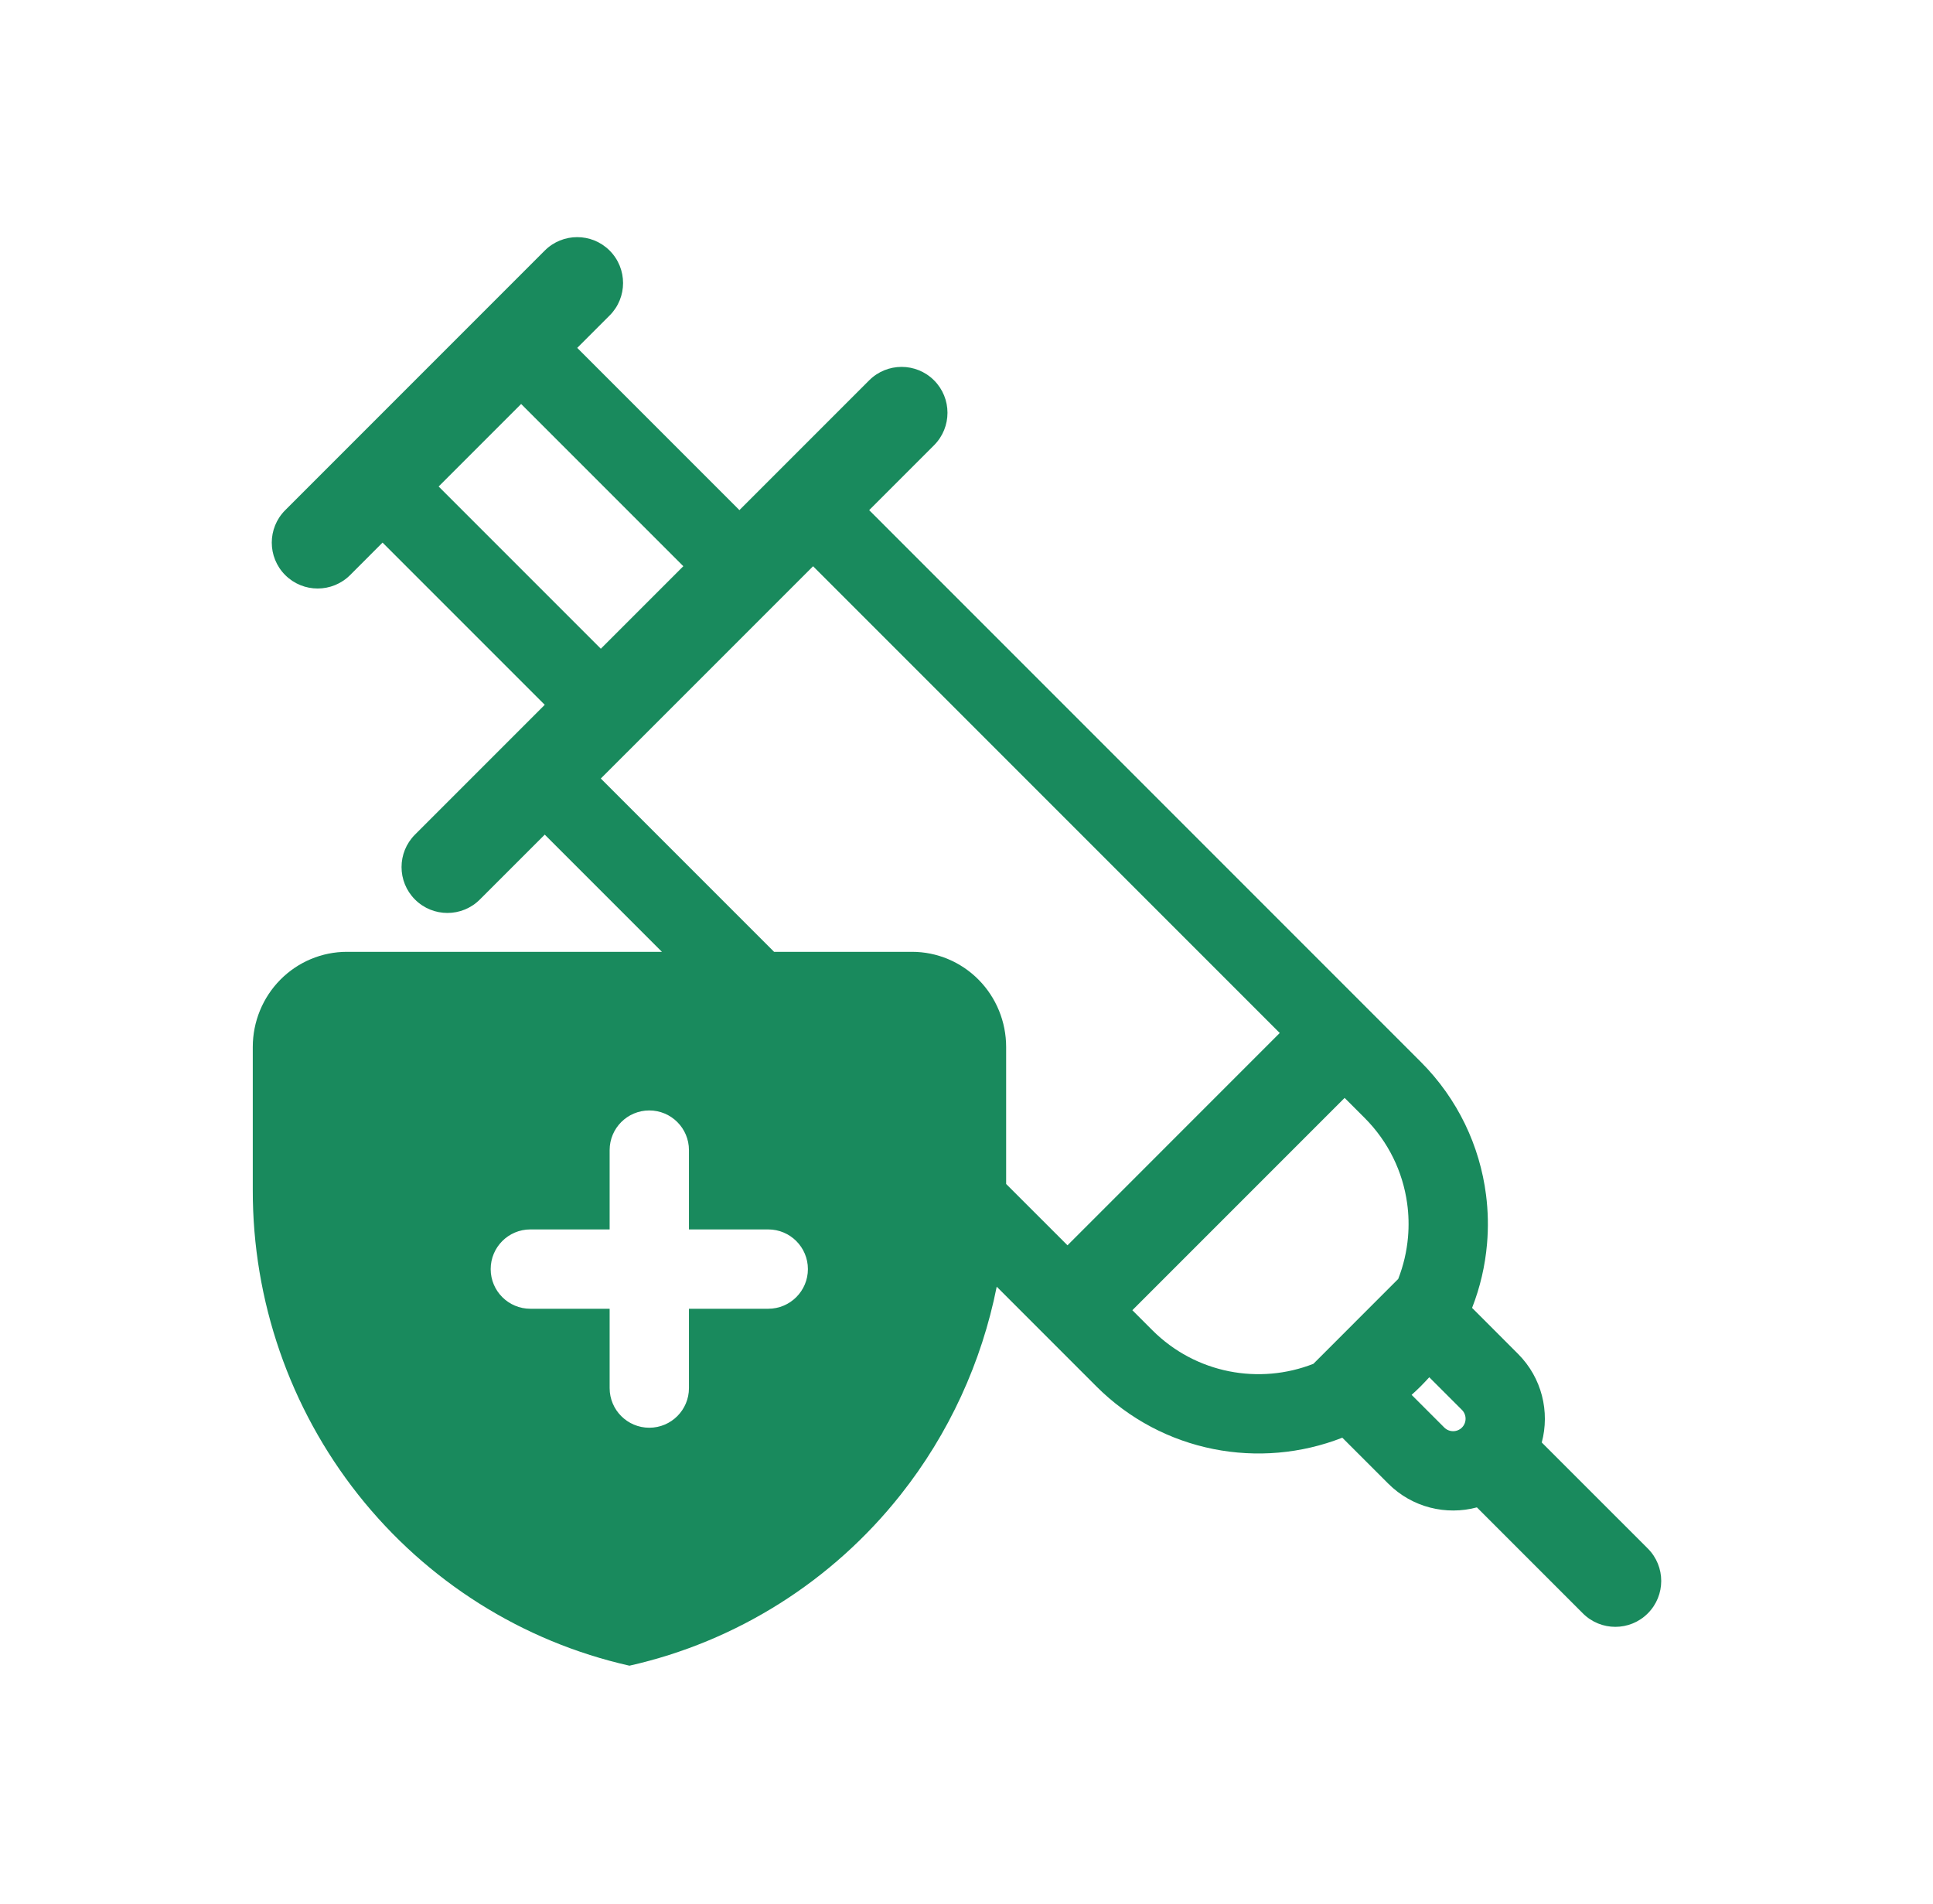 <svg width="65" height="64" viewBox="0 0 65 64" fill="none" xmlns="http://www.w3.org/2000/svg">
<path fill-rule="evenodd" clip-rule="evenodd" d="M9.591 17.152C8.988 17.754 8.988 18.731 9.591 19.334C10.193 19.936 11.17 19.936 11.773 19.334L12.864 18.242L18.318 23.696L13.954 28.06C13.352 28.662 13.352 29.639 13.954 30.241C14.557 30.844 15.534 30.844 16.136 30.241L18.318 28.06L22.258 32H11.666C10.826 32 10.021 32.337 9.427 32.937C8.834 33.537 8.5 34.351 8.5 35.2V39.998C8.492 43.724 9.743 47.342 12.046 50.252C14.35 53.162 17.567 55.19 21.166 56C24.765 55.19 27.983 53.162 30.286 50.252C31.909 48.202 33.01 45.801 33.516 43.258L36.864 46.607C39.1 48.843 42.369 49.419 45.137 48.335L46.682 49.879C47.489 50.687 48.634 50.953 49.663 50.678L53.227 54.242C53.83 54.845 54.807 54.845 55.409 54.242C56.012 53.64 56.012 52.663 55.409 52.06L51.844 48.496C52.119 47.467 51.852 46.323 51.045 45.516L49.501 43.971C49.772 43.279 49.939 42.556 50.003 41.825C50.051 41.274 50.04 40.719 49.97 40.17C49.761 38.535 49.029 36.953 47.773 35.697L29.227 17.151L31.409 14.969C32.011 14.366 32.011 13.389 31.409 12.787C30.806 12.184 29.83 12.184 29.227 12.787L24.864 17.15L19.41 11.696L20.5 10.606C21.102 10.004 21.102 9.027 20.5 8.424C19.898 7.822 18.921 7.822 18.318 8.424L9.591 17.152ZM35.896 41.867L43.033 34.729L27.341 19.037L20.203 26.174L26.029 32H30.668C31.507 32 32.312 32.337 32.906 32.937C33.5 33.537 33.833 34.351 33.833 35.2V39.805L35.896 41.867ZM22.978 19.036L17.524 13.582L14.75 16.356L20.204 21.81L22.978 19.036ZM48.061 46.303C47.968 46.406 47.872 46.507 47.773 46.607C47.673 46.706 47.572 46.802 47.468 46.895L48.567 47.994C48.731 48.157 48.996 48.157 49.16 47.994C49.323 47.83 49.323 47.565 49.16 47.401L48.061 46.303ZM45.215 36.911L45.887 37.583C46.694 38.39 47.171 39.403 47.317 40.453C47.37 40.831 47.379 41.214 47.346 41.594C47.304 42.072 47.194 42.546 47.017 42.998L44.165 45.851C42.353 46.562 40.213 46.185 38.749 44.721L38.077 44.049L45.215 36.911ZM23.167 38.667C23.167 37.93 22.57 37.333 21.833 37.333C21.097 37.333 20.5 37.93 20.5 38.667V41.333H17.833C17.097 41.333 16.5 41.93 16.5 42.667C16.5 43.403 17.097 44 17.833 44H20.5V46.667C20.5 47.403 21.097 48 21.833 48C22.57 48 23.167 47.403 23.167 46.667V44H25.833C26.57 44 27.167 43.403 27.167 42.667C27.167 41.93 26.57 41.333 25.833 41.333H23.167V38.667Z" fill="#198A5D"/>
</svg>

